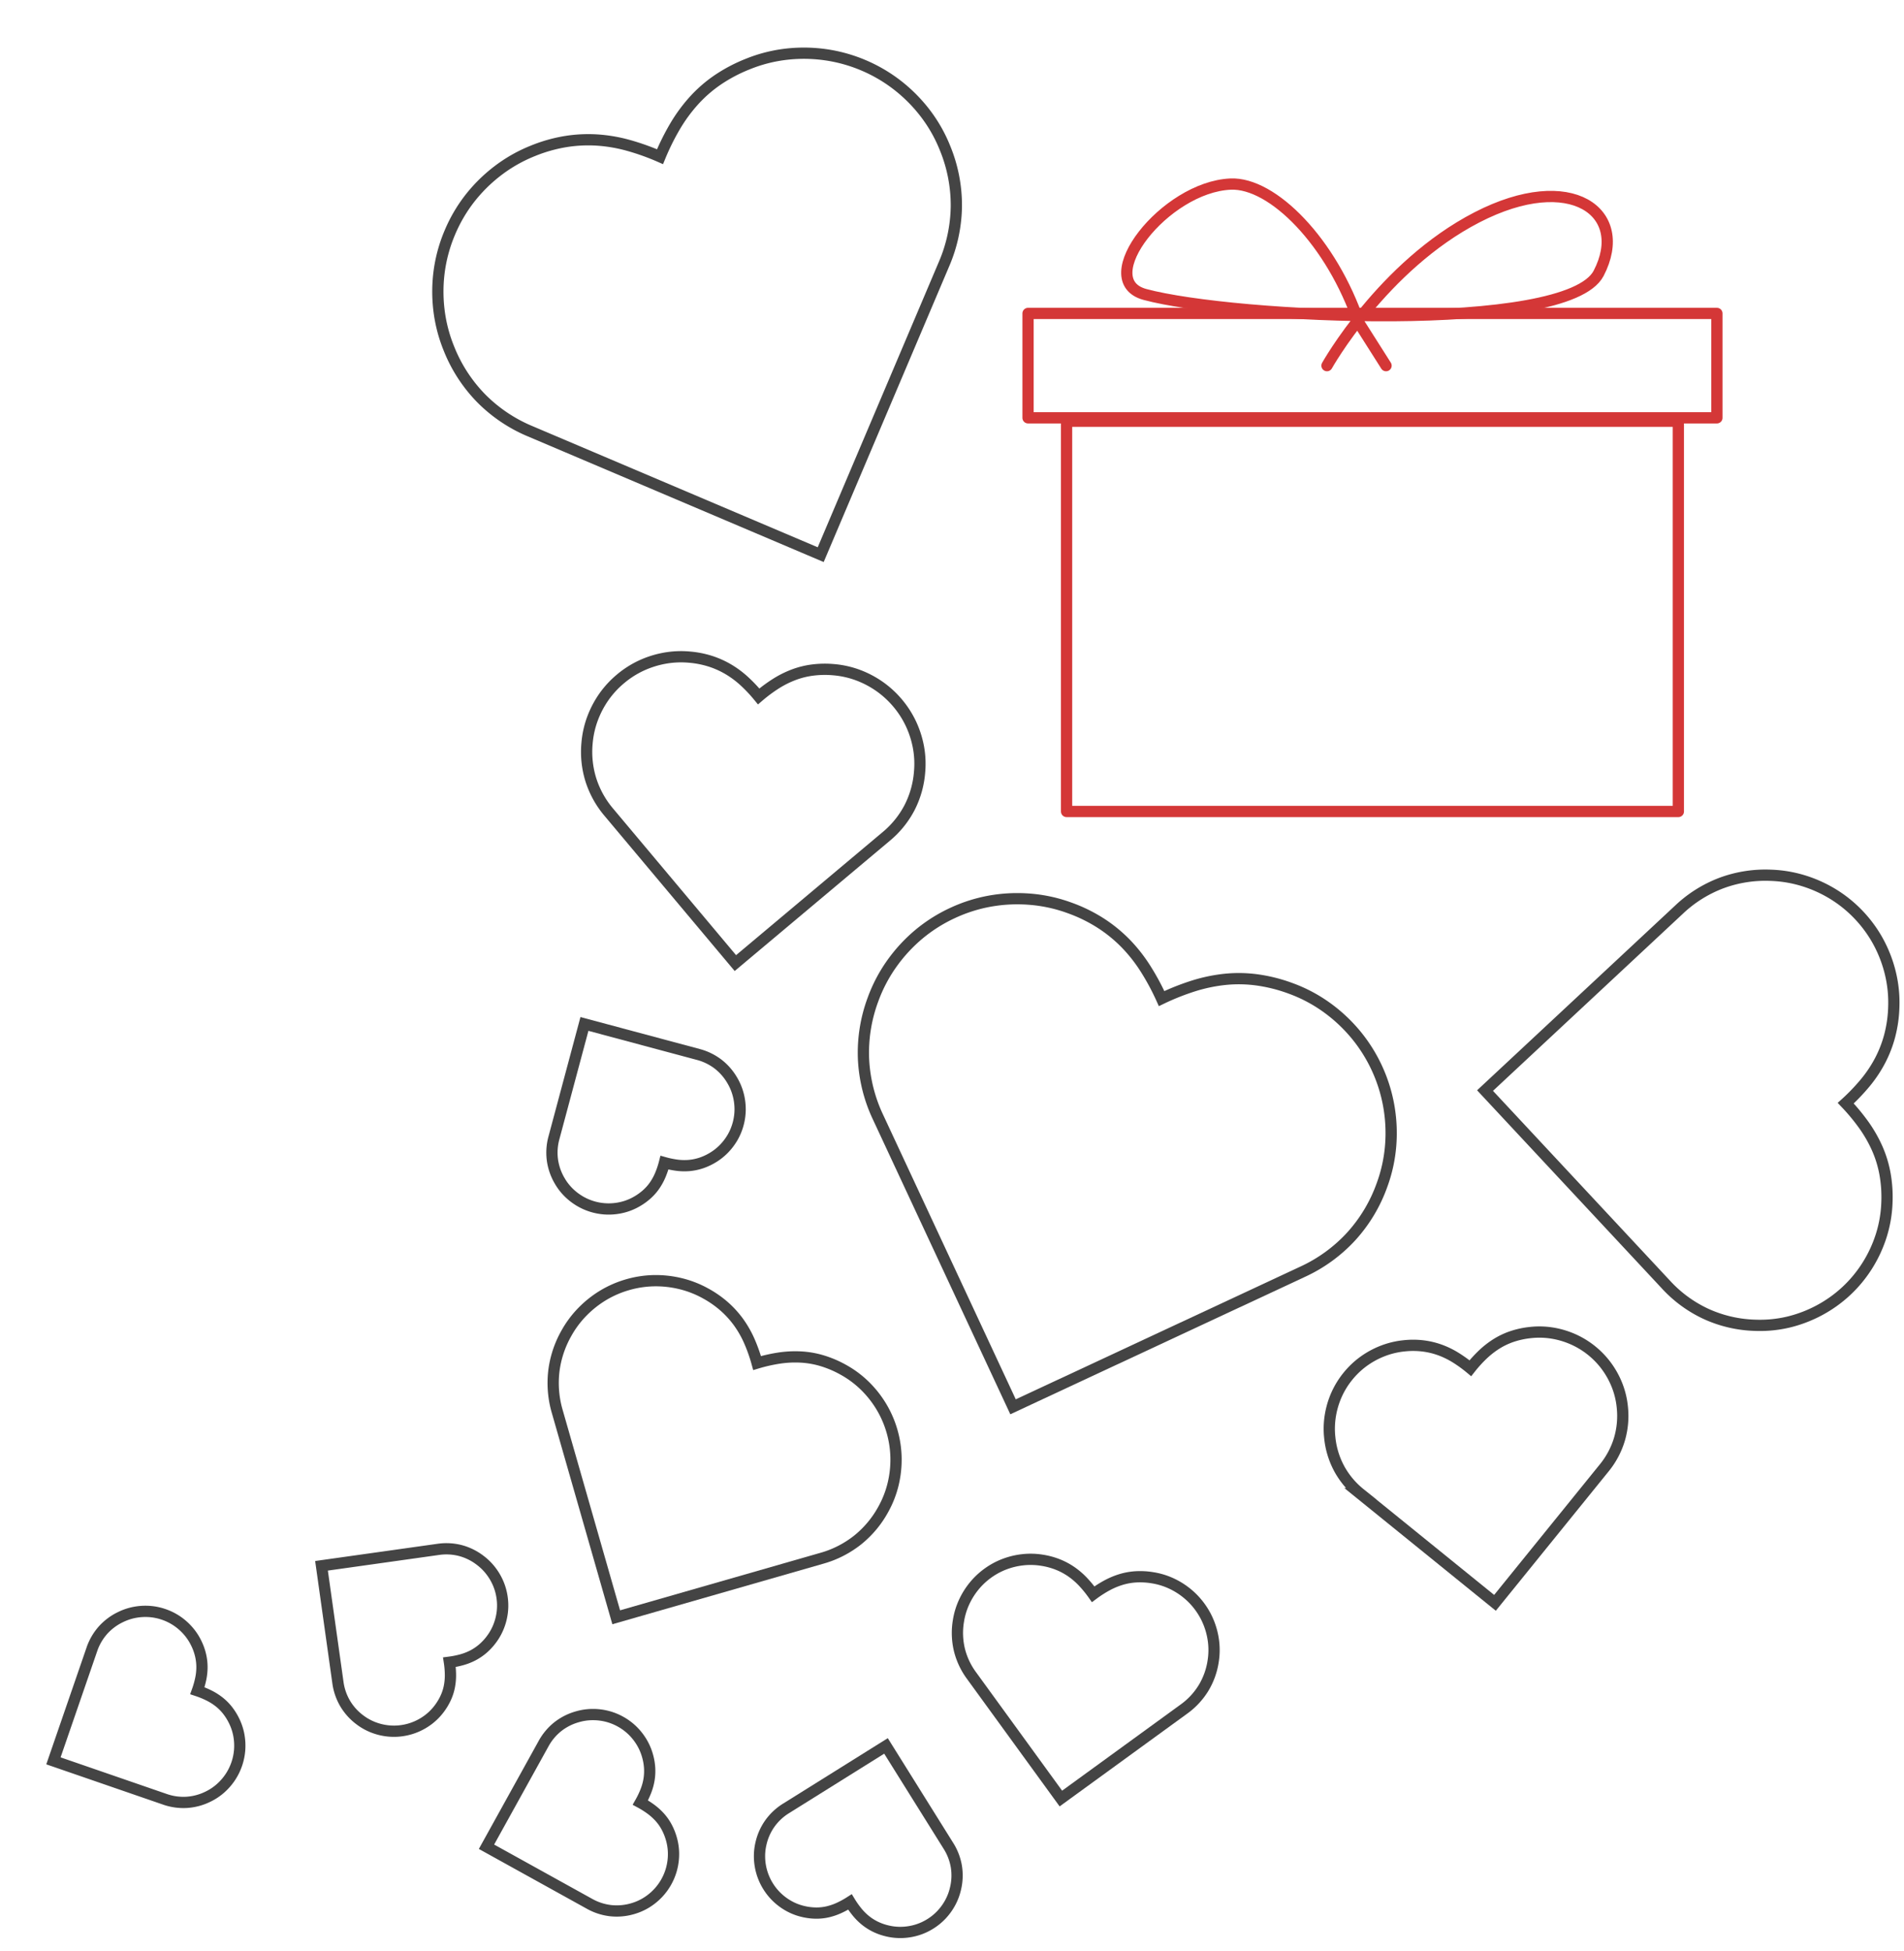 <svg xmlns="http://www.w3.org/2000/svg" viewBox="0 0 169.186 173.292"><defs><style>.a,.b,.d{fill:none;}.a{stroke:#444;}.b{stroke:#d43737;stroke-linecap:round;stroke-linejoin:round;}.c{stroke:none;}</style></defs><g transform="translate(10.85 -759.412)"><path class="a" d="M42.664-94.336a10.993,10.993,0,0,1,3.009.409,11.54,11.54,0,0,1,2.7,1.148,11.355,11.355,0,0,1,2.3,1.774,11.355,11.355,0,0,1,1.774,2.3A11.54,11.54,0,0,1,53.6-86,10.993,10.993,0,0,1,54-83a11.241,11.241,0,0,1-.844,4.348,11.255,11.255,0,0,1-2.479,3.67L34-58.3l-16.68-16.68a11.255,11.255,0,0,1-2.479-3.67A11.241,11.241,0,0,1,14-83a11.086,11.086,0,0,1,.409-3.018,11.555,11.555,0,0,1,1.139-2.7,11.261,11.261,0,0,1,1.774-2.3,11.261,11.261,0,0,1,2.3-1.774,11.555,11.555,0,0,1,2.7-1.139,11.086,11.086,0,0,1,3.018-.409,11.327,11.327,0,0,1,2.522.27,10.6,10.6,0,0,1,2.235.774,11.469,11.469,0,0,1,2.018,1.244A17.9,17.9,0,0,1,34-90.37a17.9,17.9,0,0,1,1.887-1.678A11.877,11.877,0,0,1,37.907-93.3a9.989,9.989,0,0,1,2.235-.774A11.689,11.689,0,0,1,42.664-94.336Z" transform="translate(64.03 820.278) rotate(92)"/><path class="a" d="M48.492-94.336a13.228,13.228,0,0,1,3.621.492,13.887,13.887,0,0,1,3.255,1.381,13.664,13.664,0,0,1,2.763,2.135,13.664,13.664,0,0,1,2.135,2.763,13.886,13.886,0,0,1,1.381,3.255,13.228,13.228,0,0,1,.492,3.621,13.527,13.527,0,0,1-1.015,5.232,13.543,13.543,0,0,1-2.982,4.416L38.069-50.97,18-71.041a13.543,13.543,0,0,1-2.982-4.416A13.527,13.527,0,0,1,14-80.69a13.34,13.34,0,0,1,.492-3.631,13.9,13.9,0,0,1,1.371-3.255A13.551,13.551,0,0,1,18-90.338a13.55,13.55,0,0,1,2.763-2.135,13.9,13.9,0,0,1,3.255-1.371,13.34,13.34,0,0,1,3.631-.492,13.63,13.63,0,0,1,3.035.324,12.761,12.761,0,0,1,2.689.931,13.8,13.8,0,0,1,2.428,1.5,21.537,21.537,0,0,1,2.271,2.02,21.537,21.537,0,0,1,2.271-2.02,14.292,14.292,0,0,1,2.428-1.507,12.02,12.02,0,0,1,2.689-.931A14.066,14.066,0,0,1,48.492-94.336Z" transform="translate(25.961 919.259) rotate(20)"/><path class="a" d="M35.256-94.336a8.152,8.152,0,0,1,2.231.3,8.558,8.558,0,0,1,2.006.851,8.421,8.421,0,0,1,1.7,1.316,8.42,8.42,0,0,1,1.316,1.7,8.557,8.557,0,0,1,.851,2.006,8.152,8.152,0,0,1,.3,2.231A8.336,8.336,0,0,1,43.04-82.7,8.346,8.346,0,0,1,41.2-79.98L28.833-67.611,16.464-79.98A8.346,8.346,0,0,1,14.626-82.7,8.336,8.336,0,0,1,14-85.926a8.221,8.221,0,0,1,.3-2.238,8.568,8.568,0,0,1,.845-2.006,8.351,8.351,0,0,1,1.316-1.7,8.351,8.351,0,0,1,1.7-1.316,8.568,8.568,0,0,1,2.006-.845,8.221,8.221,0,0,1,2.238-.3,8.4,8.4,0,0,1,1.87.2,7.864,7.864,0,0,1,1.657.574,8.505,8.505,0,0,1,1.5.922,13.272,13.272,0,0,1,1.4,1.245,13.272,13.272,0,0,1,1.4-1.245,8.807,8.807,0,0,1,1.5-.929,7.407,7.407,0,0,1,1.657-.574A8.669,8.669,0,0,1,35.256-94.336Z" transform="translate(19.878 909.807) rotate(5)"/><path class="a" d="M32.727-94.336a7.182,7.182,0,0,1,1.966.267,7.539,7.539,0,0,1,1.767.75,7.419,7.419,0,0,1,1.5,1.159,7.418,7.418,0,0,1,1.159,1.5,7.539,7.539,0,0,1,.75,1.767,7.182,7.182,0,0,1,.267,1.966,7.344,7.344,0,0,1-.551,2.841,7.353,7.353,0,0,1-1.619,2.4l-10.9,10.9-10.9-10.9a7.353,7.353,0,0,1-1.619-2.4A7.344,7.344,0,0,1,14-86.927a7.243,7.243,0,0,1,.267-1.972,7.549,7.549,0,0,1,.744-1.767,7.357,7.357,0,0,1,1.159-1.5,7.357,7.357,0,0,1,1.5-1.159,7.549,7.549,0,0,1,1.767-.744,7.243,7.243,0,0,1,1.972-.267,7.4,7.4,0,0,1,1.648.176,6.929,6.929,0,0,1,1.46.506,7.493,7.493,0,0,1,1.318.813,11.693,11.693,0,0,1,1.233,1.1,11.692,11.692,0,0,1,1.233-1.1,7.759,7.759,0,0,1,1.318-.818,6.525,6.525,0,0,1,1.46-.506A7.637,7.637,0,0,1,32.727-94.336Z" transform="translate(102.473 975.025) rotate(-6)"/><path class="a" d="M30.421-94.336a6.3,6.3,0,0,1,1.724.234,6.611,6.611,0,0,1,1.549.658,6.505,6.505,0,0,1,1.315,1.016,6.505,6.505,0,0,1,1.016,1.315,6.611,6.611,0,0,1,.658,1.549,6.3,6.3,0,0,1,.234,1.724,6.44,6.44,0,0,1-.483,2.491,6.448,6.448,0,0,1-1.42,2.1L25.459-73.69,15.9-83.246a6.448,6.448,0,0,1-1.42-2.1A6.44,6.44,0,0,1,14-87.839a6.351,6.351,0,0,1,.234-1.729,6.62,6.62,0,0,1,.653-1.549A6.451,6.451,0,0,1,15.9-92.433a6.451,6.451,0,0,1,1.315-1.016,6.62,6.62,0,0,1,1.549-.653,6.351,6.351,0,0,1,1.729-.234,6.49,6.49,0,0,1,1.445.154,6.076,6.076,0,0,1,1.28.443,6.57,6.57,0,0,1,1.156.712,10.253,10.253,0,0,1,1.081.962,10.253,10.253,0,0,1,1.081-.962,6.8,6.8,0,0,1,1.156-.717,5.722,5.722,0,0,1,1.28-.443A6.7,6.7,0,0,1,30.421-94.336Z" transform="translate(46.744 987.983) rotate(9)"/><path class="a" d="M26.713-94.336a4.875,4.875,0,0,1,1.335.181,5.119,5.119,0,0,1,1.2.509,5.037,5.037,0,0,1,1.018.787,5.037,5.037,0,0,1,.787,1.018,5.118,5.118,0,0,1,.509,1.2,4.876,4.876,0,0,1,.181,1.335,4.986,4.986,0,0,1-.374,1.929,4.992,4.992,0,0,1-1.1,1.628l-7.4,7.4-7.4-7.4a4.992,4.992,0,0,1-1.1-1.628A4.986,4.986,0,0,1,14-89.306a4.917,4.917,0,0,1,.181-1.338,5.125,5.125,0,0,1,.505-1.2,4.994,4.994,0,0,1,.787-1.018,4.994,4.994,0,0,1,1.018-.787,5.126,5.126,0,0,1,1.2-.505,4.917,4.917,0,0,1,1.338-.181,5.024,5.024,0,0,1,1.119.12,4.7,4.7,0,0,1,.991.343,5.087,5.087,0,0,1,.895.552,7.937,7.937,0,0,1,.837.744,7.938,7.938,0,0,1,.837-.744,5.267,5.267,0,0,1,.895-.555,4.429,4.429,0,0,1,.991-.343A5.184,5.184,0,0,1,26.713-94.336Z" transform="translate(107.786 843.312) rotate(-167)"/><path class="a" d="M26.713-94.336a4.875,4.875,0,0,1,1.335.181,5.119,5.119,0,0,1,1.2.509,5.037,5.037,0,0,1,1.018.787,5.037,5.037,0,0,1,.787,1.018,5.118,5.118,0,0,1,.509,1.2,4.876,4.876,0,0,1,.181,1.335,4.986,4.986,0,0,1-.374,1.929,4.992,4.992,0,0,1-1.1,1.628l-7.4,7.4-7.4-7.4a4.992,4.992,0,0,1-1.1-1.628A4.986,4.986,0,0,1,14-89.306a4.917,4.917,0,0,1,.181-1.338,5.125,5.125,0,0,1,.505-1.2,4.994,4.994,0,0,1,.787-1.018,4.994,4.994,0,0,1,1.018-.787,5.126,5.126,0,0,1,1.2-.505,4.917,4.917,0,0,1,1.338-.181,5.024,5.024,0,0,1,1.119.12,4.7,4.7,0,0,1,.991.343,5.087,5.087,0,0,1,.895.552,7.937,7.937,0,0,1,.837.744,7.938,7.938,0,0,1,.837-.744,5.267,5.267,0,0,1,.895-.555,4.429,4.429,0,0,1,.991-.343A5.184,5.184,0,0,1,26.713-94.336Z" transform="translate(21.713 771.086) rotate(150)"/><path class="a" d="M26.713-94.336a4.875,4.875,0,0,1,1.335.181,5.119,5.119,0,0,1,1.2.509,5.037,5.037,0,0,1,1.018.787,5.037,5.037,0,0,1,.787,1.018,5.118,5.118,0,0,1,.509,1.2,4.876,4.876,0,0,1,.181,1.335,4.986,4.986,0,0,1-.374,1.929,4.992,4.992,0,0,1-1.1,1.628l-7.4,7.4-7.4-7.4a4.992,4.992,0,0,1-1.1-1.628A4.986,4.986,0,0,1,14-89.306a4.917,4.917,0,0,1,.181-1.338,5.125,5.125,0,0,1,.505-1.2,4.994,4.994,0,0,1,.787-1.018,4.994,4.994,0,0,1,1.018-.787,5.126,5.126,0,0,1,1.2-.505,4.917,4.917,0,0,1,1.338-.181,5.024,5.024,0,0,1,1.119.12,4.7,4.7,0,0,1,.991.343,5.087,5.087,0,0,1,.895.552,7.937,7.937,0,0,1,.837.744,7.938,7.938,0,0,1,.837-.744,5.267,5.267,0,0,1,.895-.555,4.429,4.429,0,0,1,.991-.343A5.184,5.184,0,0,1,26.713-94.336Z" transform="matrix(-0.602, 0.799, -0.799, -0.602, -31.115, 833.069)"/><path class="a" d="M26.713-94.336a4.875,4.875,0,0,1,1.335.181,5.119,5.119,0,0,1,1.2.509,5.037,5.037,0,0,1,1.018.787,5.037,5.037,0,0,1,.787,1.018,5.118,5.118,0,0,1,.509,1.2,4.876,4.876,0,0,1,.181,1.335,4.986,4.986,0,0,1-.374,1.929,4.992,4.992,0,0,1-1.1,1.628l-7.4,7.4-7.4-7.4a4.992,4.992,0,0,1-1.1-1.628A4.986,4.986,0,0,1,14-89.306a4.917,4.917,0,0,1,.181-1.338,5.125,5.125,0,0,1,.505-1.2,4.994,4.994,0,0,1,.787-1.018,4.994,4.994,0,0,1,1.018-.787,5.126,5.126,0,0,1,1.2-.505,4.917,4.917,0,0,1,1.338-.181,5.024,5.024,0,0,1,1.119.12,4.7,4.7,0,0,1,.991.343,5.087,5.087,0,0,1,.895.552,7.937,7.937,0,0,1,.837.744,7.938,7.938,0,0,1,.837-.744,5.267,5.267,0,0,1,.895-.555,4.429,4.429,0,0,1,.991-.343A5.184,5.184,0,0,1,26.713-94.336Z" transform="matrix(0.276, 0.961, -0.961, 0.276, -49.226, 923.112)"/><path class="a" d="M26.713-94.336a4.875,4.875,0,0,1,1.335.181,5.119,5.119,0,0,1,1.2.509,5.037,5.037,0,0,1,1.018.787,5.037,5.037,0,0,1,.787,1.018,5.118,5.118,0,0,1,.509,1.2,4.876,4.876,0,0,1,.181,1.335,4.986,4.986,0,0,1-.374,1.929,4.992,4.992,0,0,1-1.1,1.628l-7.4,7.4-7.4-7.4a4.992,4.992,0,0,1-1.1-1.628A4.986,4.986,0,0,1,14-89.306a4.917,4.917,0,0,1,.181-1.338,5.125,5.125,0,0,1,.505-1.2,4.994,4.994,0,0,1,.787-1.018,4.994,4.994,0,0,1,1.018-.787,5.126,5.126,0,0,1,1.2-.505,4.917,4.917,0,0,1,1.338-.181,5.024,5.024,0,0,1,1.119.12,4.7,4.7,0,0,1,.991.343,5.087,5.087,0,0,1,.895.552,7.937,7.937,0,0,1,.837.744,7.938,7.938,0,0,1,.837-.744,5.267,5.267,0,0,1,.895-.555,4.429,4.429,0,0,1,.991-.343A5.184,5.184,0,0,1,26.713-94.336Z" transform="matrix(0.438, 0.899, -0.899, 0.438, -86.554, 929.592)"/><path class="a" d="M37.077-94.336a8.85,8.85,0,0,1,2.423.329,9.291,9.291,0,0,1,2.177.924,9.142,9.142,0,0,1,1.848,1.428,9.141,9.141,0,0,1,1.428,1.848,9.29,9.29,0,0,1,.924,2.177,8.85,8.85,0,0,1,.329,2.422,9.05,9.05,0,0,1-.679,3.5,9.061,9.061,0,0,1-2,2.955L30.1-65.322,16.675-78.751a9.061,9.061,0,0,1-2-2.955,9.05,9.05,0,0,1-.679-3.5,8.925,8.925,0,0,1,.329-2.429,9.3,9.3,0,0,1,.917-2.177,9.066,9.066,0,0,1,1.428-1.848,9.066,9.066,0,0,1,1.848-1.428,9.3,9.3,0,0,1,2.177-.917,8.926,8.926,0,0,1,2.43-.329,9.12,9.12,0,0,1,2.03.217,8.539,8.539,0,0,1,1.8.623,9.233,9.233,0,0,1,1.624,1A14.406,14.406,0,0,1,30.1-91.143a14.406,14.406,0,0,1,1.519-1.351A9.56,9.56,0,0,1,33.247-93.5a8.04,8.04,0,0,1,1.8-.623A9.411,9.411,0,0,1,37.077-94.336Z" transform="translate(-14.089 945.62) rotate(29)"/><path class="a" d="M48.067-94.336a13.065,13.065,0,0,1,3.576.486,13.715,13.715,0,0,1,3.214,1.364,13.5,13.5,0,0,1,2.729,2.109,13.5,13.5,0,0,1,2.109,2.729,13.715,13.715,0,0,1,1.364,3.214,13.065,13.065,0,0,1,.486,3.576,13.36,13.36,0,0,1-1,5.168A13.376,13.376,0,0,1,57.6-71.328L37.772-51.5,17.948-71.328A13.376,13.376,0,0,1,15-75.69a13.36,13.36,0,0,1-1-5.168,13.176,13.176,0,0,1,.486-3.587,13.732,13.732,0,0,1,1.354-3.214,13.384,13.384,0,0,1,2.109-2.729A13.383,13.383,0,0,1,20.677-92.5a13.732,13.732,0,0,1,3.214-1.354,13.176,13.176,0,0,1,3.587-.486,13.462,13.462,0,0,1,3,.32,12.6,12.6,0,0,1,2.656.92,13.631,13.631,0,0,1,2.4,1.478,21.271,21.271,0,0,1,2.243,1.995,21.271,21.271,0,0,1,2.243-1.995,14.115,14.115,0,0,1,2.4-1.488,11.872,11.872,0,0,1,2.656-.92A13.893,13.893,0,0,1,48.067-94.336Z" transform="translate(46.347 870.584) rotate(-22)"/><g transform="translate(22 478.026)"><g class="b" transform="translate(61.424 318.305)"><rect class="c" width="55.361" height="35.668"/><rect class="d" x="0.5" y="0.5" width="54.361" height="34.668"/></g><g class="b" transform="translate(58 308.73)"><rect class="c" width="62.21" height="10.273"/><rect class="d" x="0.5" y="0.5" width="61.21" height="9.273"/></g><path class="b" d="M540.827,444.272s4.949-8.851,13.327-13.173,13.622-.432,10.811,4.973-32.421,4-40.306,1.879c-4.7-1.261,1.749-9.546,7.6-9.807,3.724-.167,8.993,5.132,11.439,12.383l2.377,3.745" transform="translate(-455.764 -130.405)"/></g></g></svg>